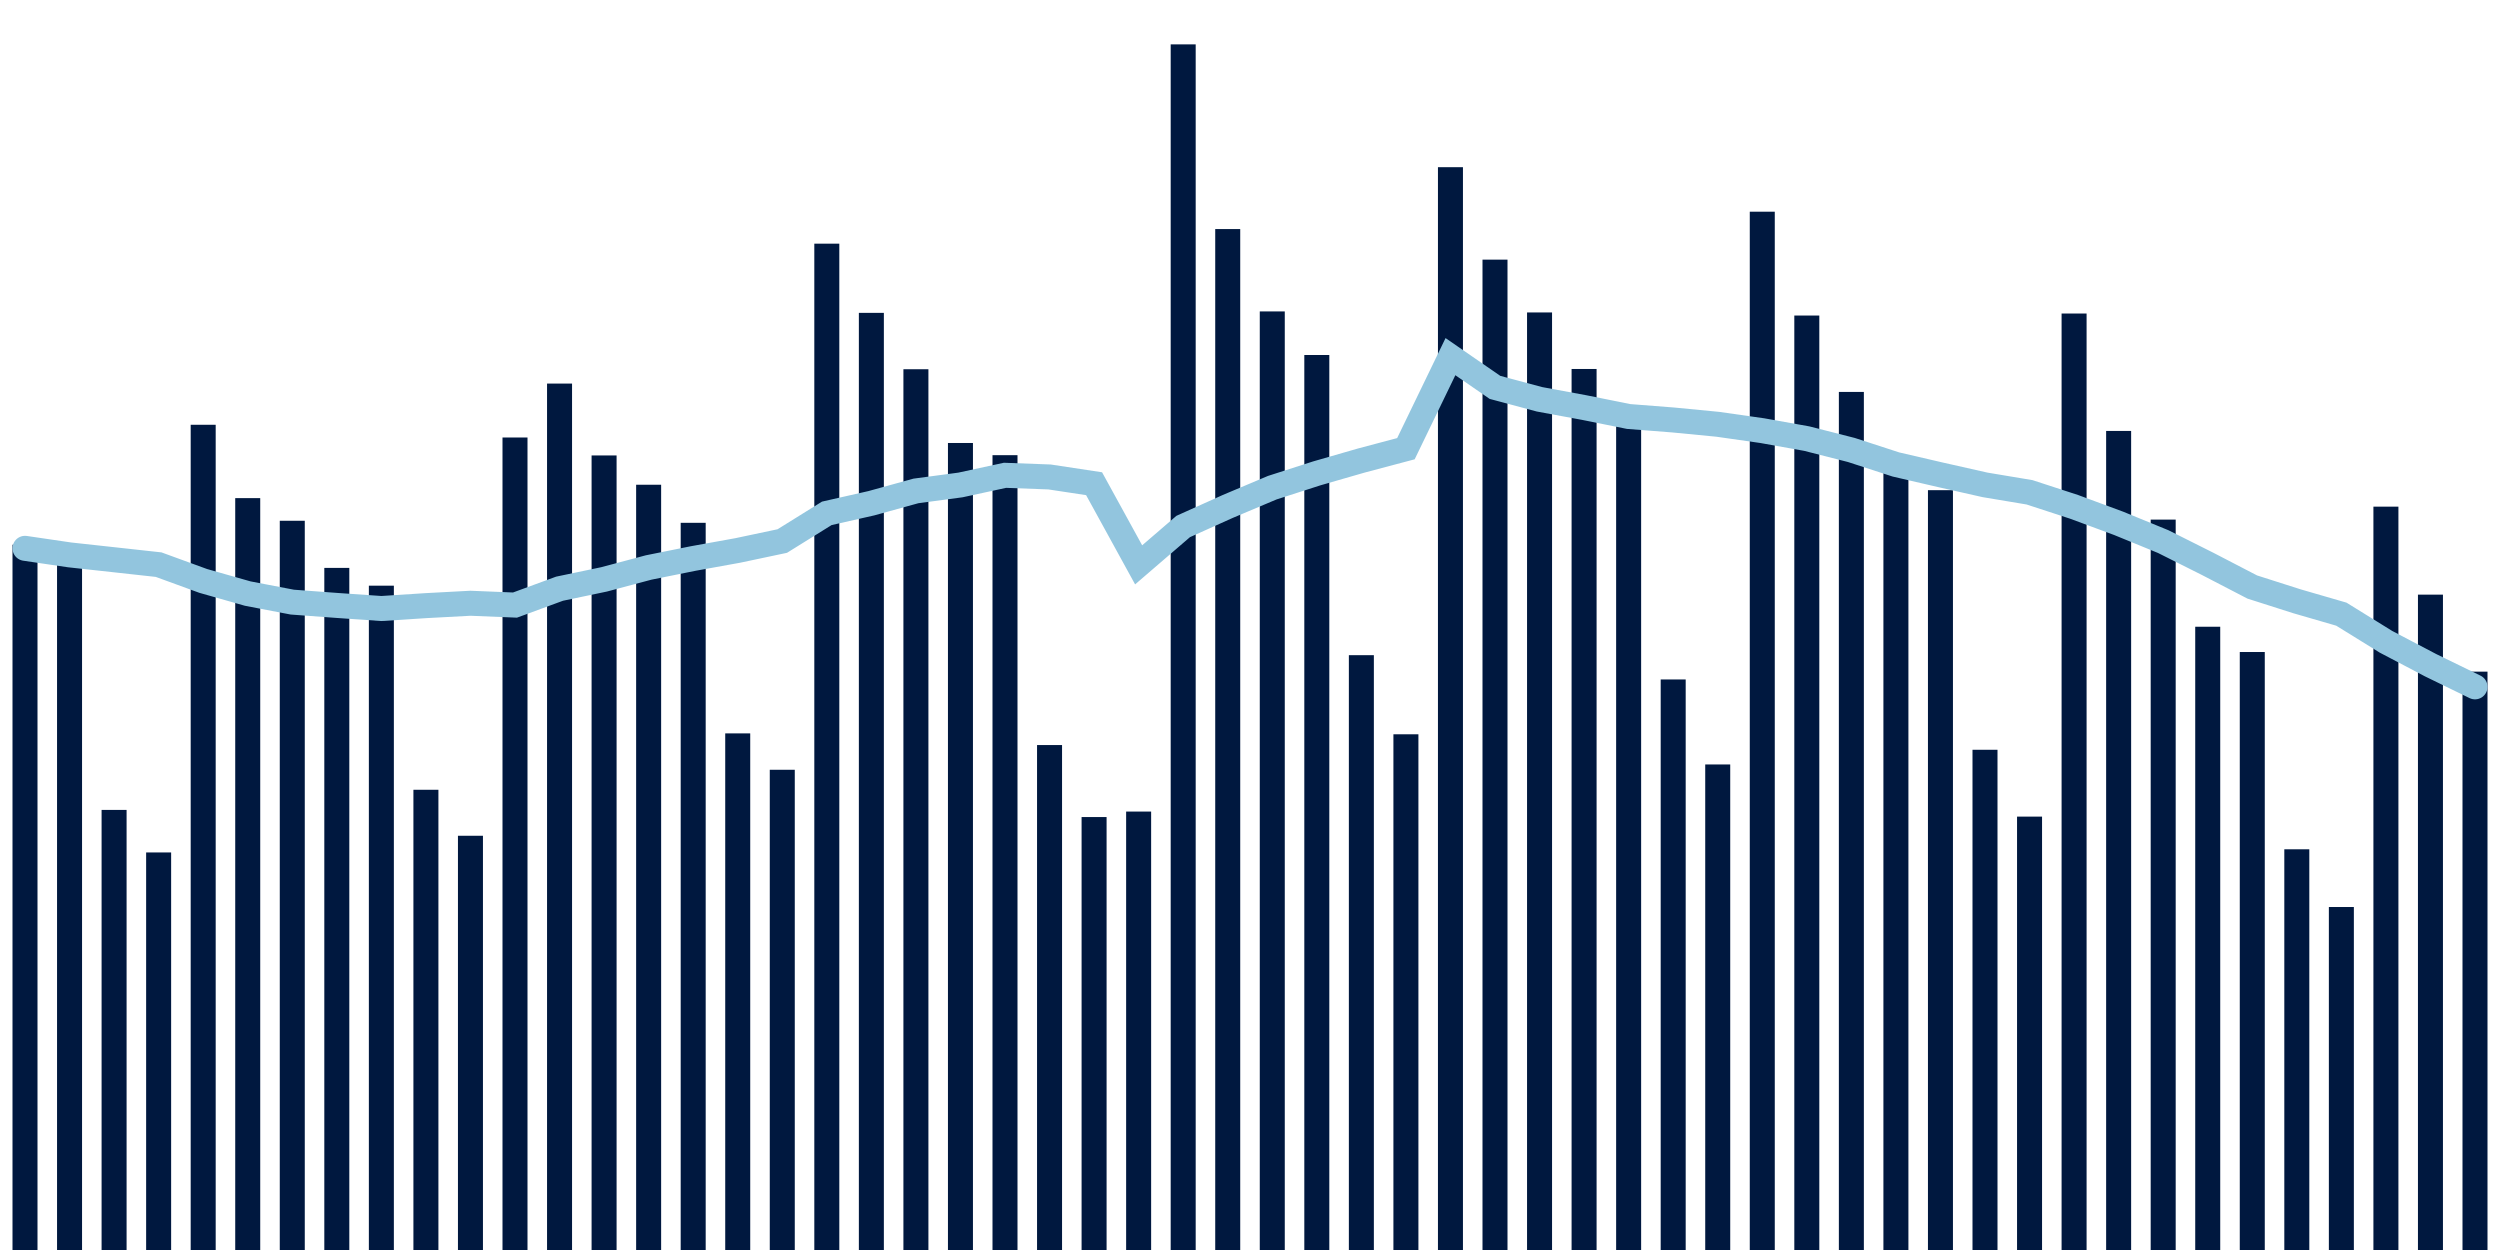 <svg meta="{&quot;DATA_PUBLISHED_DATE&quot;:&quot;2022-08-12&quot;,&quot;RENDER_DATE&quot;:&quot;2022-08-12&quot;,&quot;FIRST_DATE&quot;:&quot;2022-06-09&quot;,&quot;LAST_DATE&quot;:&quot;2022-08-03&quot;}" xmlns="http://www.w3.org/2000/svg" viewBox="0,0,200,100"><g transform="translate(0,0)"></g><g class="fg-bars cases-ep" fill="#00183f" stroke="none"><g><rect x="197" y="53.732" width="2" height="46.268" id="cases-ep-0"></rect></g><g><rect x="193.436" y="47.571" width="2" height="52.429" id="cases-ep-1"></rect></g><g><rect x="189.873" y="40.532" width="2" height="59.468" id="cases-ep-2"></rect></g><g><rect x="186.309" y="72.561" width="2" height="27.439" id="cases-ep-3"></rect></g><g><rect x="182.745" y="67.943" width="2" height="32.057" id="cases-ep-4"></rect></g><g><rect x="179.182" y="52.161" width="2" height="47.839" id="cases-ep-5"></rect></g><g><rect x="175.618" y="50.139" width="2" height="49.861" id="cases-ep-6"></rect></g><g><rect x="172.055" y="41.568" width="2" height="58.432" id="cases-ep-7"></rect></g><g><rect x="168.491" y="34.475" width="2" height="65.525" id="cases-ep-8"></rect></g><g><rect x="164.927" y="25.082" width="2" height="74.918" id="cases-ep-9"></rect></g><g><rect x="161.364" y="65.329" width="2" height="34.671" id="cases-ep-10"></rect></g><g><rect x="157.8" y="59.982" width="2" height="40.018" id="cases-ep-11"></rect></g><g><rect x="154.236" y="39.214" width="2" height="60.786" id="cases-ep-12"></rect></g><g><rect x="150.673" y="37.636" width="2" height="62.364" id="cases-ep-13"></rect></g><g><rect x="147.109" y="31.354" width="2" height="68.646" id="cases-ep-14"></rect></g><g><rect x="143.545" y="25.243" width="2" height="74.757" id="cases-ep-15"></rect></g><g><rect x="139.982" y="16.936" width="2" height="83.064" id="cases-ep-16"></rect></g><g><rect x="136.418" y="61.157" width="2" height="38.843" id="cases-ep-17"></rect></g><g><rect x="132.855" y="54.357" width="2" height="45.643" id="cases-ep-18"></rect></g><g><rect x="129.291" y="33.425" width="2" height="66.575" id="cases-ep-19"></rect></g><g><rect x="125.727" y="29.518" width="2" height="70.482" id="cases-ep-20"></rect></g><g><rect x="122.164" y="24.996" width="2" height="75.004" id="cases-ep-21"></rect></g><g><rect x="118.6" y="20.771" width="2" height="79.229" id="cases-ep-22"></rect></g><g><rect x="115.036" y="13.375" width="2" height="86.625" id="cases-ep-23"></rect></g><g><rect x="111.473" y="58.743" width="2" height="41.257" id="cases-ep-24"></rect></g><g><rect x="107.909" y="52.414" width="2" height="47.586" id="cases-ep-25"></rect></g><g><rect x="104.345" y="28.4" width="2" height="71.6" id="cases-ep-26"></rect></g><g><rect x="100.782" y="24.914" width="2" height="75.086" id="cases-ep-27"></rect></g><g><rect x="97.218" y="18.325" width="2" height="81.675" id="cases-ep-28"></rect></g><g><rect x="93.655" y="3.55" width="2" height="96.45" id="cases-ep-29"></rect></g><g><rect x="90.091" y="64.925" width="2" height="35.075" id="cases-ep-30"></rect></g><g><rect x="86.527" y="65.364" width="2" height="34.636" id="cases-ep-31"></rect></g><g><rect x="82.964" y="59.604" width="2" height="40.396" id="cases-ep-32"></rect></g><g><rect x="79.4" y="36.414" width="2" height="63.586" id="cases-ep-33"></rect></g><g><rect x="75.836" y="35.439" width="2" height="64.561" id="cases-ep-34"></rect></g><g><rect x="72.273" y="29.539" width="2" height="70.461" id="cases-ep-35"></rect></g><g><rect x="68.709" y="25.029" width="2" height="74.971" id="cases-ep-36"></rect></g><g><rect x="65.145" y="19.493" width="2" height="80.507" id="cases-ep-37"></rect></g><g><rect x="61.582" y="61.582" width="2" height="38.418" id="cases-ep-38"></rect></g><g><rect x="58.018" y="58.671" width="2" height="41.329" id="cases-ep-39"></rect></g><g><rect x="54.455" y="41.825" width="2" height="58.175" id="cases-ep-40"></rect></g><g><rect x="50.891" y="38.779" width="2" height="61.221" id="cases-ep-41"></rect></g><g><rect x="47.327" y="36.436" width="2" height="63.564" id="cases-ep-42"></rect></g><g><rect x="43.764" y="30.686" width="2" height="69.314" id="cases-ep-43"></rect></g><g><rect x="40.2" y="35" width="2" height="65" id="cases-ep-44"></rect></g><g><rect x="36.636" y="66.861" width="2" height="33.139" id="cases-ep-45"></rect></g><g><rect x="33.073" y="63.182" width="2" height="36.818" id="cases-ep-46"></rect></g><g><rect x="29.509" y="46.854" width="2" height="53.146" id="cases-ep-47"></rect></g><g><rect x="25.945" y="45.432" width="2" height="54.568" id="cases-ep-48"></rect></g><g><rect x="22.382" y="41.661" width="2" height="58.339" id="cases-ep-49"></rect></g><g><rect x="18.818" y="39.85" width="2" height="60.15" id="cases-ep-50"></rect></g><g><rect x="15.255" y="33.982" width="2" height="66.018" id="cases-ep-51"></rect></g><g><rect x="11.691" y="68.196" width="2" height="31.804" id="cases-ep-52"></rect></g><g><rect x="8.127" y="64.793" width="2" height="35.207" id="cases-ep-53"></rect></g><g><rect x="4.564" y="45.125" width="2" height="54.875" id="cases-ep-54"></rect></g><g><rect x="1" y="43.575" width="2" height="56.425" id="cases-ep-55"></rect></g></g><g class="fg-line cases-ep" fill="none" stroke="#92c5de" stroke-width="2" stroke-linecap="round"><path d="M198,54.948L194.436,53.211L190.873,51.34L187.309,49.133L183.745,48.099L180.182,46.962L176.618,45.113L173.055,43.327L169.491,41.867L165.927,40.548L162.364,39.385L158.8,38.789L155.236,37.985L151.673,37.158L148.109,35.998L144.545,35.09L140.982,34.452L137.418,33.943L133.855,33.598L130.291,33.32L126.727,32.603L123.164,31.945L119.6,30.992L116.036,28.532L112.473,35.896L108.909,36.842L105.345,37.869L101.782,39.014L98.218,40.517L94.655,42.119L91.091,45.188L87.527,38.697L83.964,38.157L80.4,38.024L76.836,38.797L73.273,39.274L69.709,40.259L66.145,41.067L62.582,43.283L59.018,44.037L55.455,44.681L51.891,45.399L48.327,46.35L44.764,47.096L41.2,48.406L37.636,48.26L34.073,48.451L30.509,48.681L26.945,48.434L23.382,48.169L19.818,47.486L16.255,46.473L12.691,45.172L9.127,44.78L5.564,44.39L2,43.866"></path></g></svg>